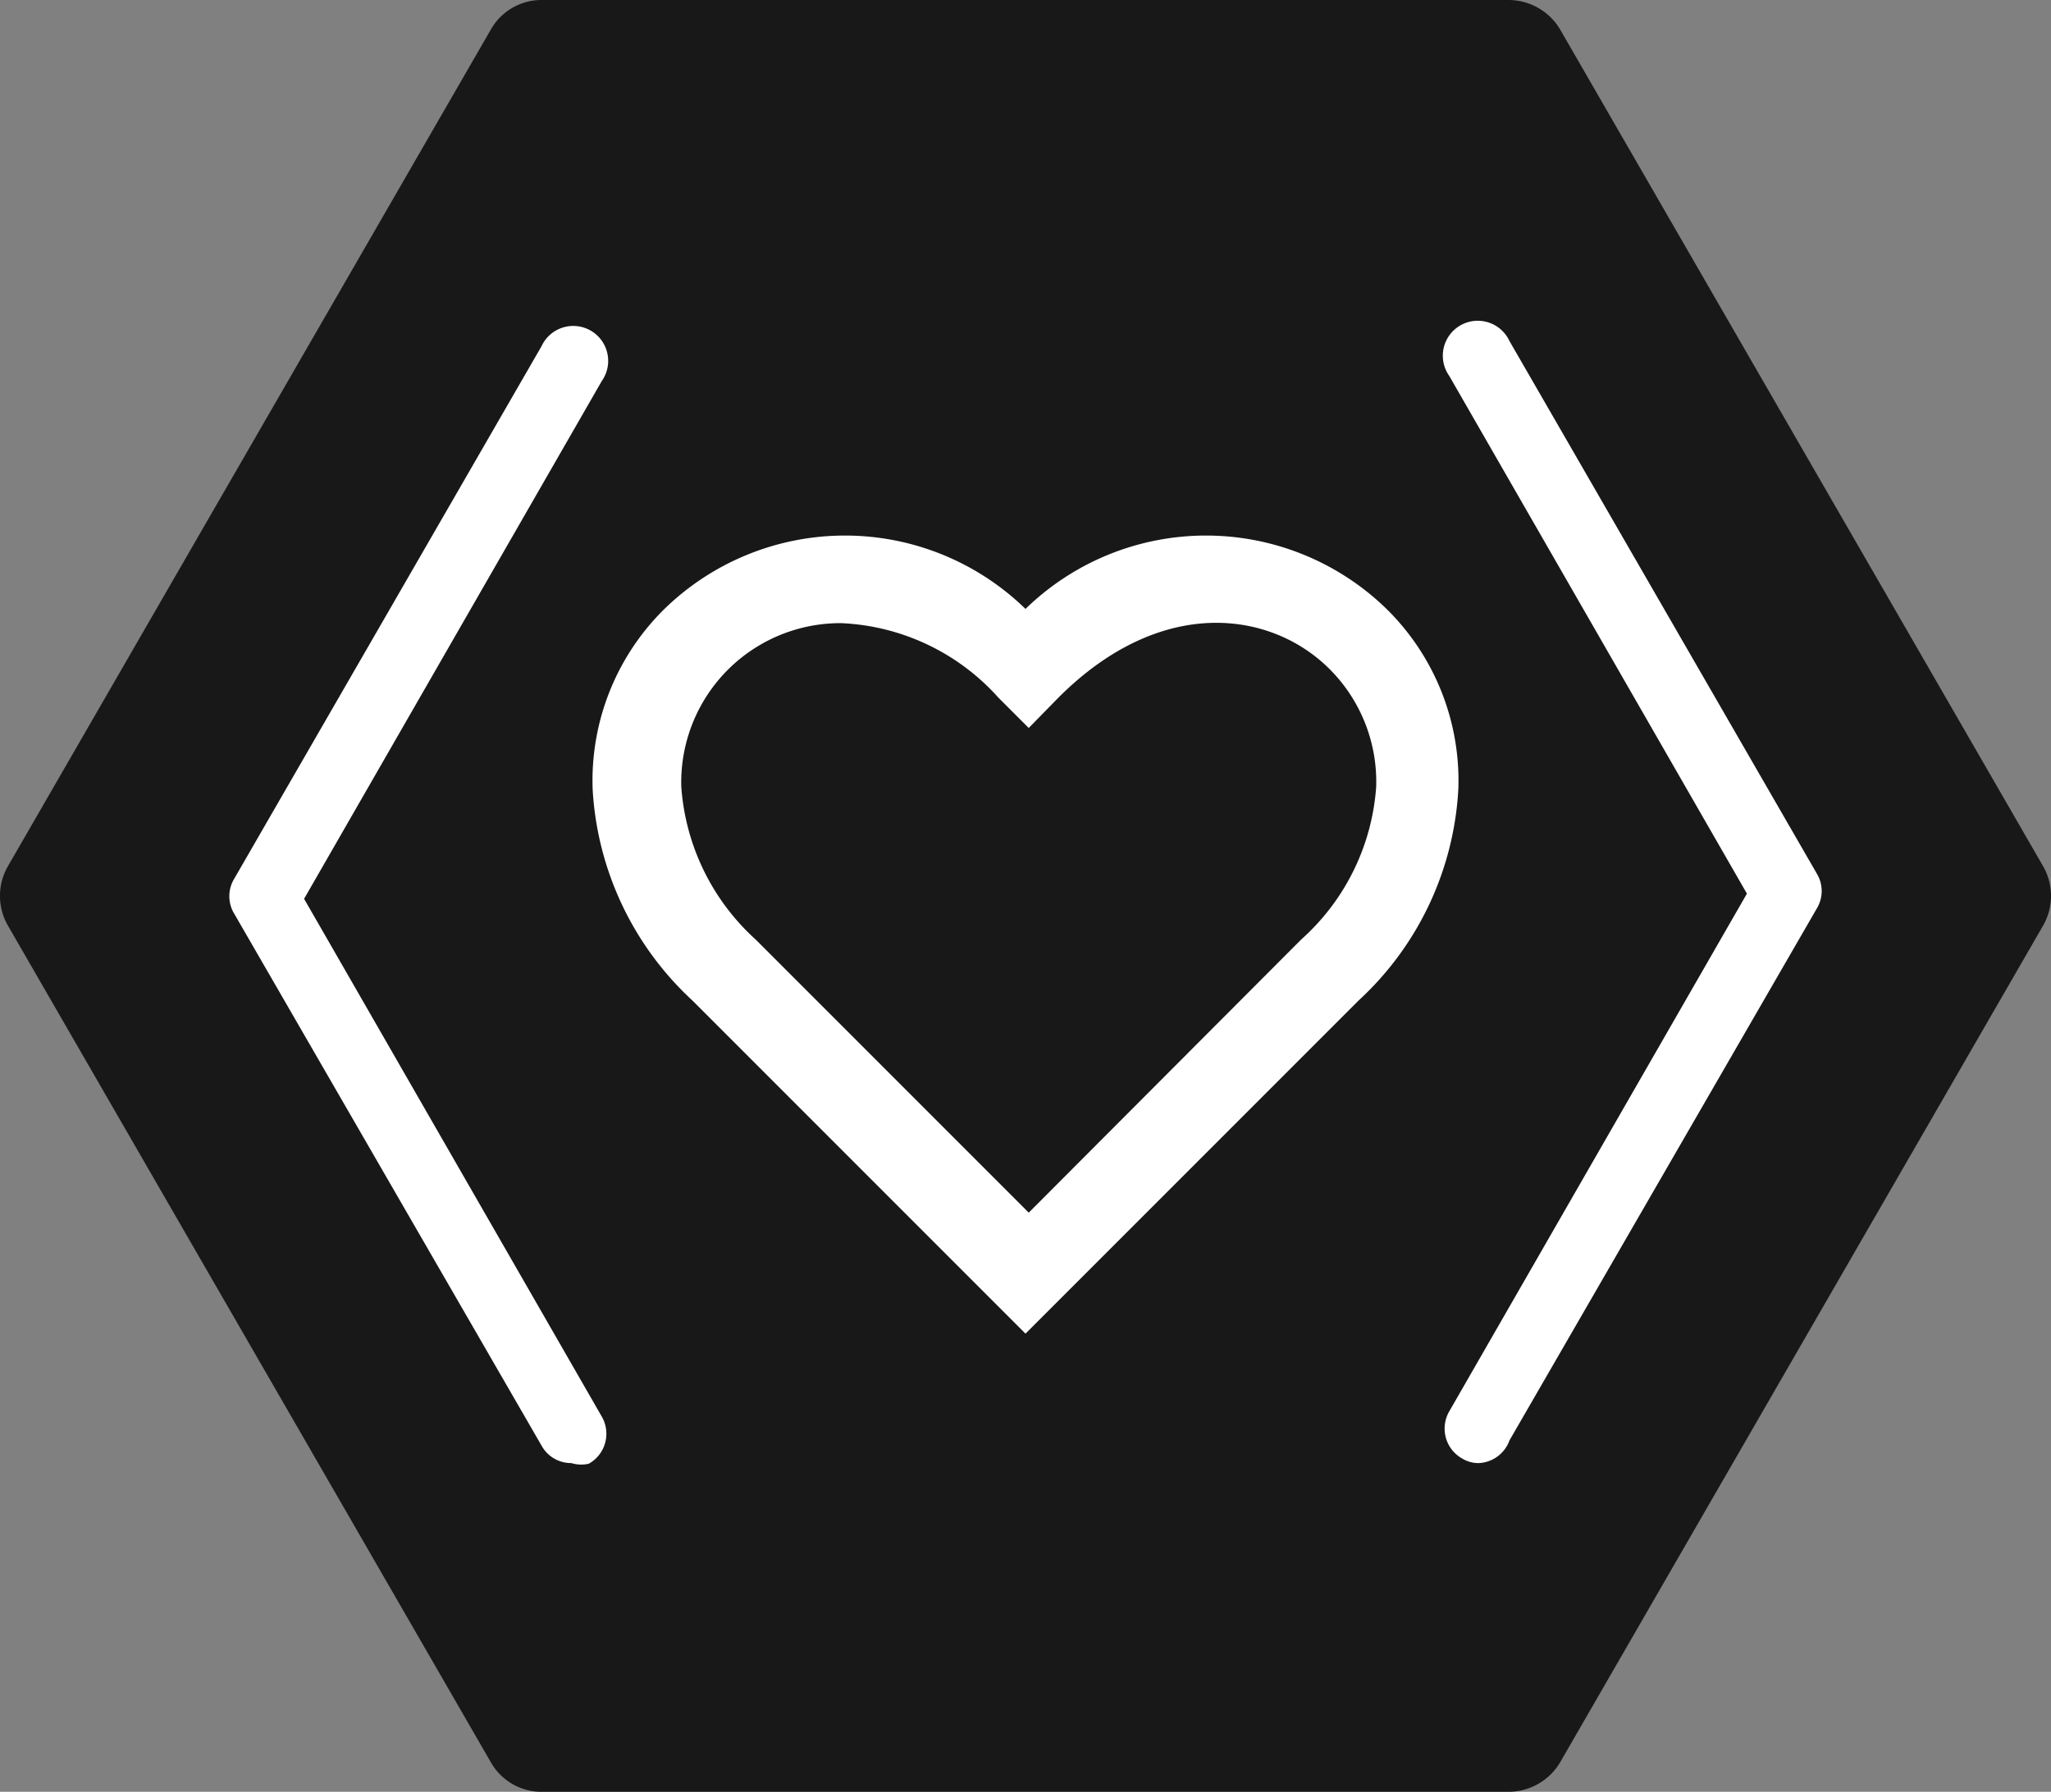 <svg id="Layer_1" data-name="Layer 1" xmlns="http://www.w3.org/2000/svg" xmlns:xlink="http://www.w3.org/1999/xlink" viewBox="0 0 31.7 27.69"><rect x="0" y="0" width="31.7" height="27.69" fill="#808080" stroke="none"/><defs><style>.cls-1{fill:url(#radial-gradient);}.cls-2{fill:#fff;}</style><radialGradient id="radial-gradient" cx="0.12" cy="-0.8" r="29.62" gradientUnits="userSpaceOnUse"><stop offset="0" stop-color="#191818"/><stop offset="1" stop-color="#191818"/></radialGradient></defs><title>Codevider_logo</title><path class="cls-1" d="M23.32,0H8.38a.9.9,0,0,0-.79.45L.12,13.39a.92.92,0,0,0,0,.91L7.59,27.24a.9.9,0,0,0,.79.45H23.32a.93.93,0,0,0,.79-.45L31.58,14.3a.92.92,0,0,0,0-.91L24.11.45A.93.93,0,0,0,23.32,0Z"/><path class="cls-2" d="M15.85,20.61,10.7,15.46A4.81,4.81,0,0,1,9.16,12.2a3.72,3.72,0,0,1,1.11-2.79,4,4,0,0,1,5.58,0,4,4,0,0,1,5.58,0,3.72,3.72,0,0,1,1.11,2.78A4.79,4.79,0,0,1,21,15.46ZM13,9.63a2.46,2.46,0,0,0-2.47,2.53,3.52,3.52,0,0,0,1.15,2.36l4.22,4.22,4.21-4.22a3.49,3.49,0,0,0,1.16-2.36,2.46,2.46,0,0,0-.72-1.82c-.9-.9-2.6-1.15-4.19.44l-.46.47-.47-.47A3.46,3.46,0,0,0,13,9.63Z"/><path class="cls-2" d="M22.86,22.61a.48.48,0,0,1-.26-.07.53.53,0,0,1-.2-.73l4.6-8-4.6-8a.54.54,0,1,1,.93-.54l4.75,8.23a.52.52,0,0,1,0,.54l-4.75,8.22A.53.53,0,0,1,22.86,22.61Z"/><path class="cls-2" d="M8.83,22.61a.52.52,0,0,1-.46-.27L3.62,14.12a.52.52,0,0,1,0-.54L8.37,5.35a.54.54,0,1,1,.93.54l-4.6,8,4.6,8a.53.53,0,0,1-.2.73A.52.52,0,0,1,8.83,22.61Z"/></svg>
